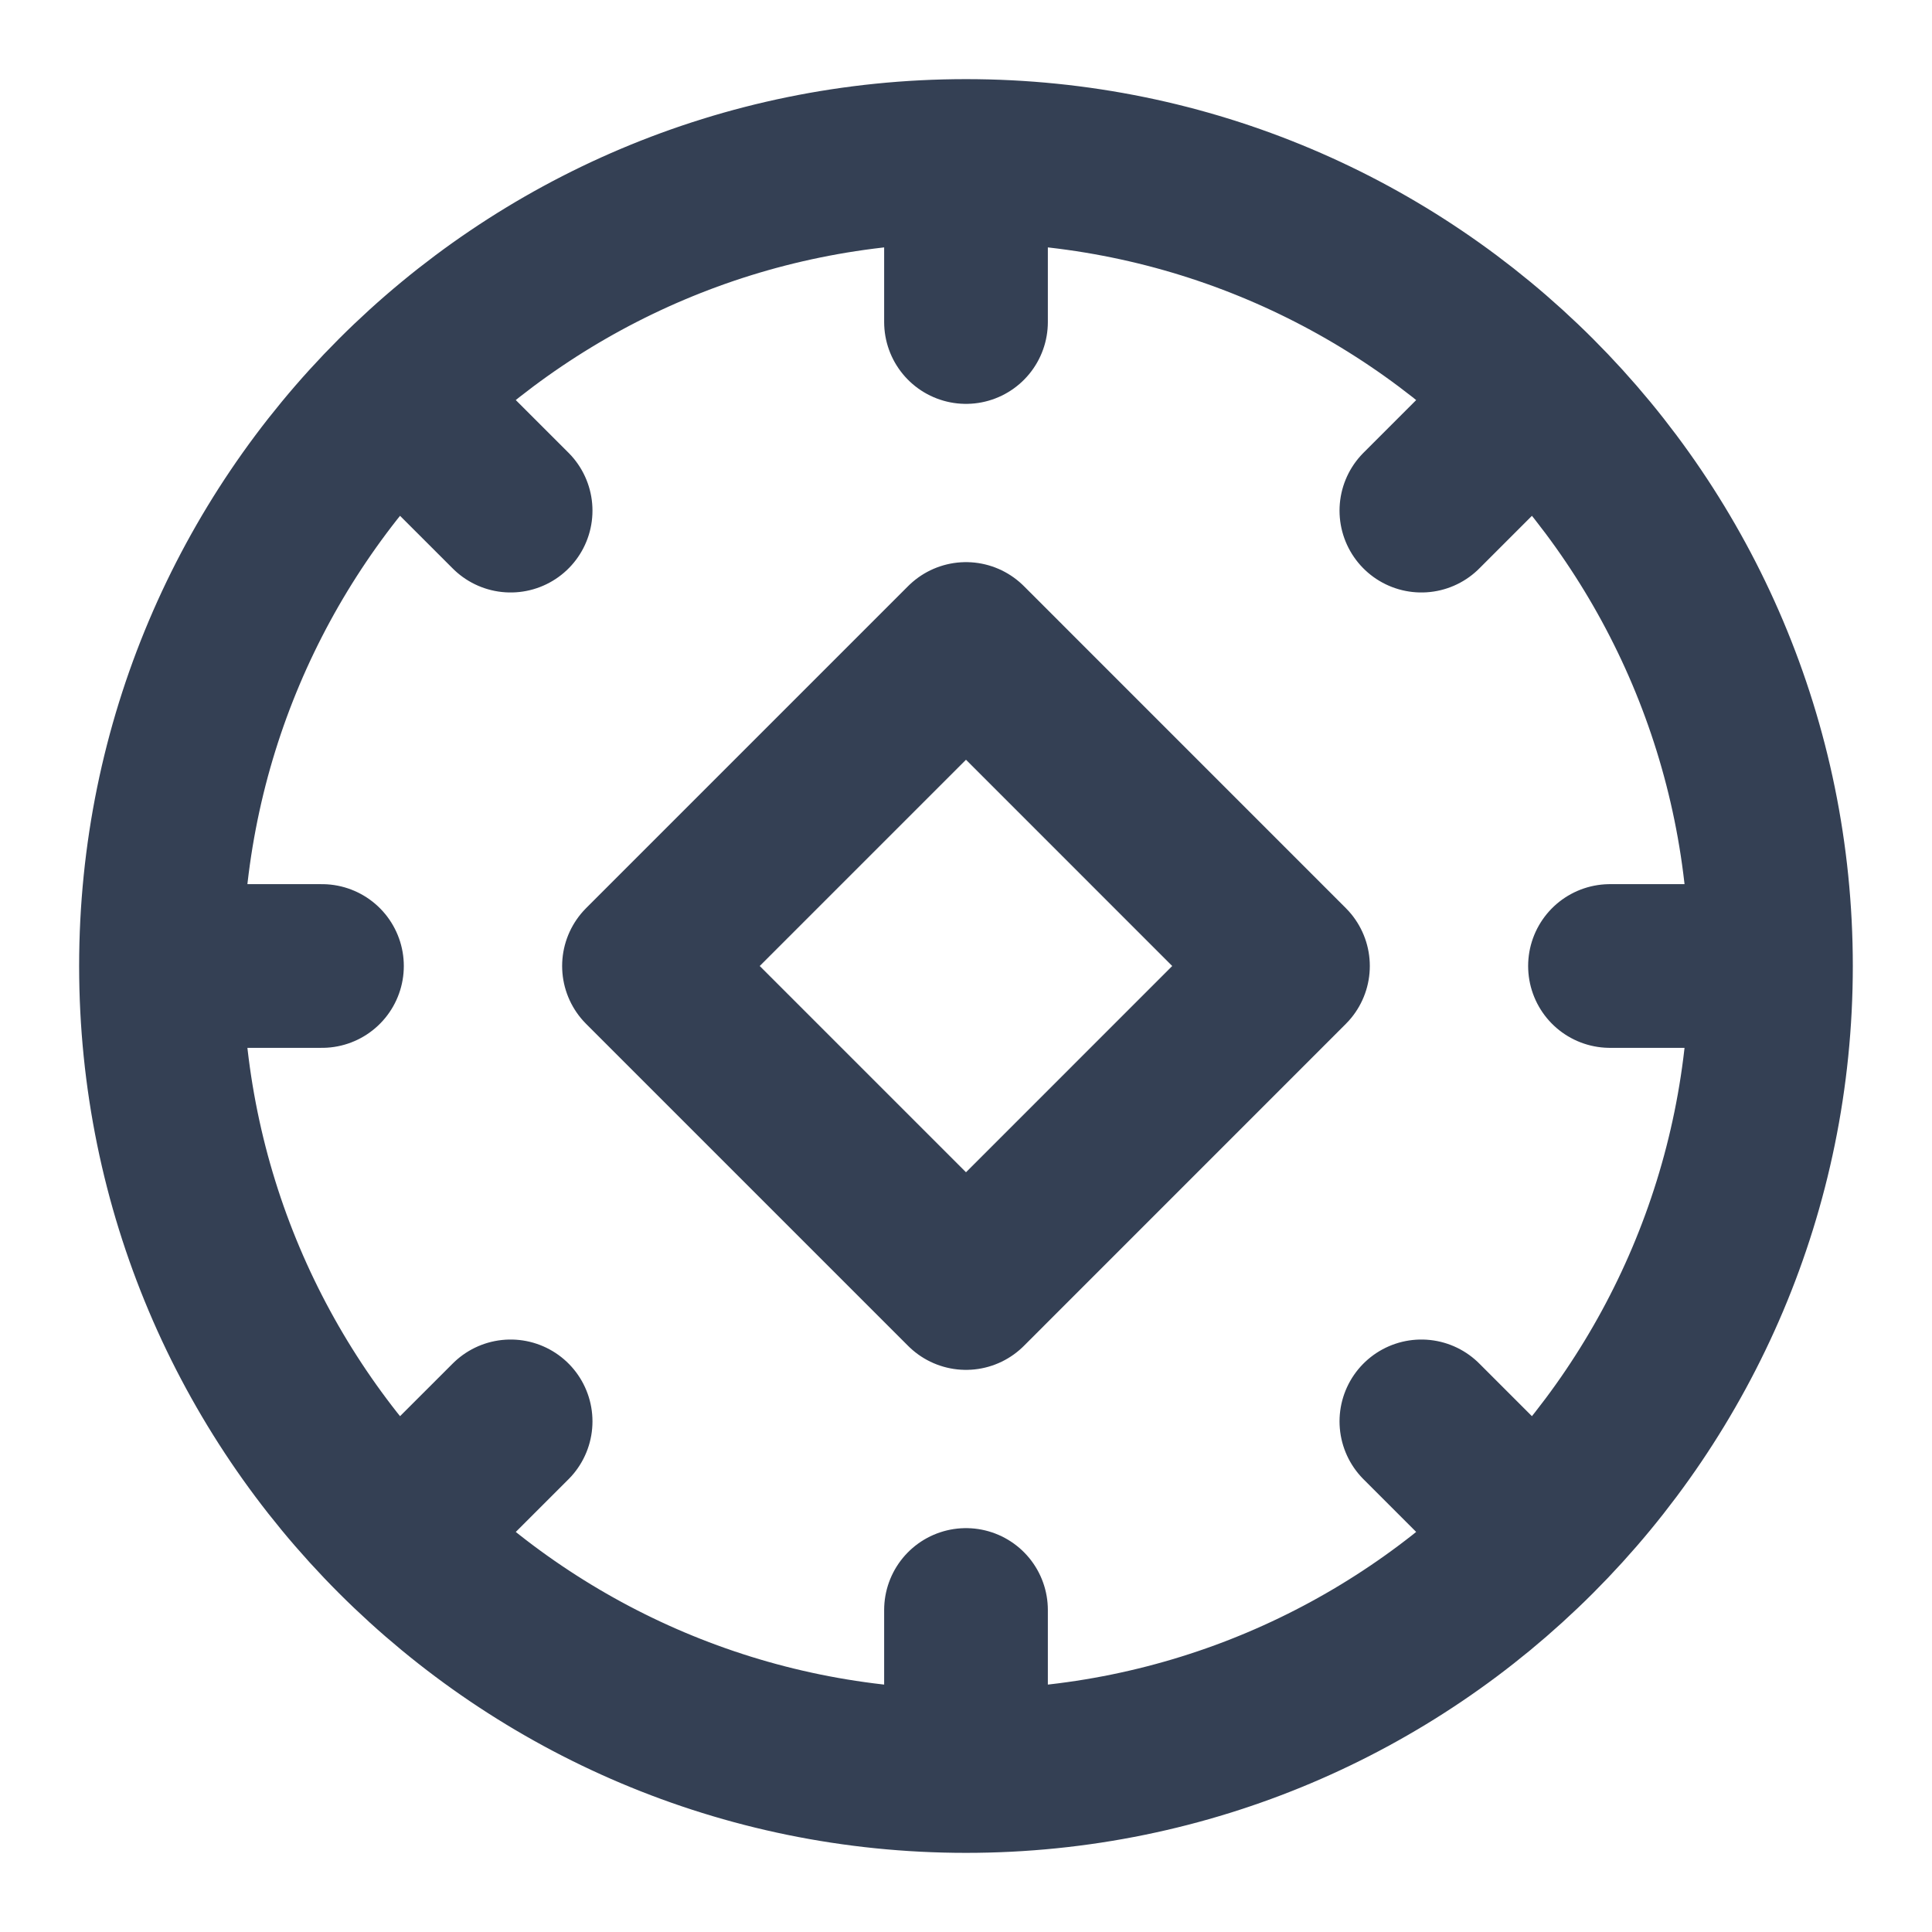 <svg width="37" height="37" viewBox="0 0 37 37" fill="none" xmlns="http://www.w3.org/2000/svg">
<path d="M33.916 18.5H30.833M33.916 18.5C33.916 27.014 27.014 33.917 18.5 33.917M33.916 18.5C33.916 9.986 27.014 3.083 18.5 3.083M29.401 29.401L27.221 27.221M6.166 18.5H3.083M3.083 18.5C3.083 27.014 9.985 33.917 18.5 33.917M3.083 18.5C3.083 9.986 9.985 3.083 18.5 3.083M9.779 9.779L7.598 7.599M18.5 6.167V3.083M27.221 9.779L29.401 7.599M18.5 33.917V30.833M7.598 29.401L9.779 27.221M18.5 12.333L24.666 18.5L18.5 24.667L12.333 18.5L18.5 12.333Z" stroke="#344054" stroke-width="3.135" stroke-linecap="round" stroke-linejoin="round"/>
</svg>
